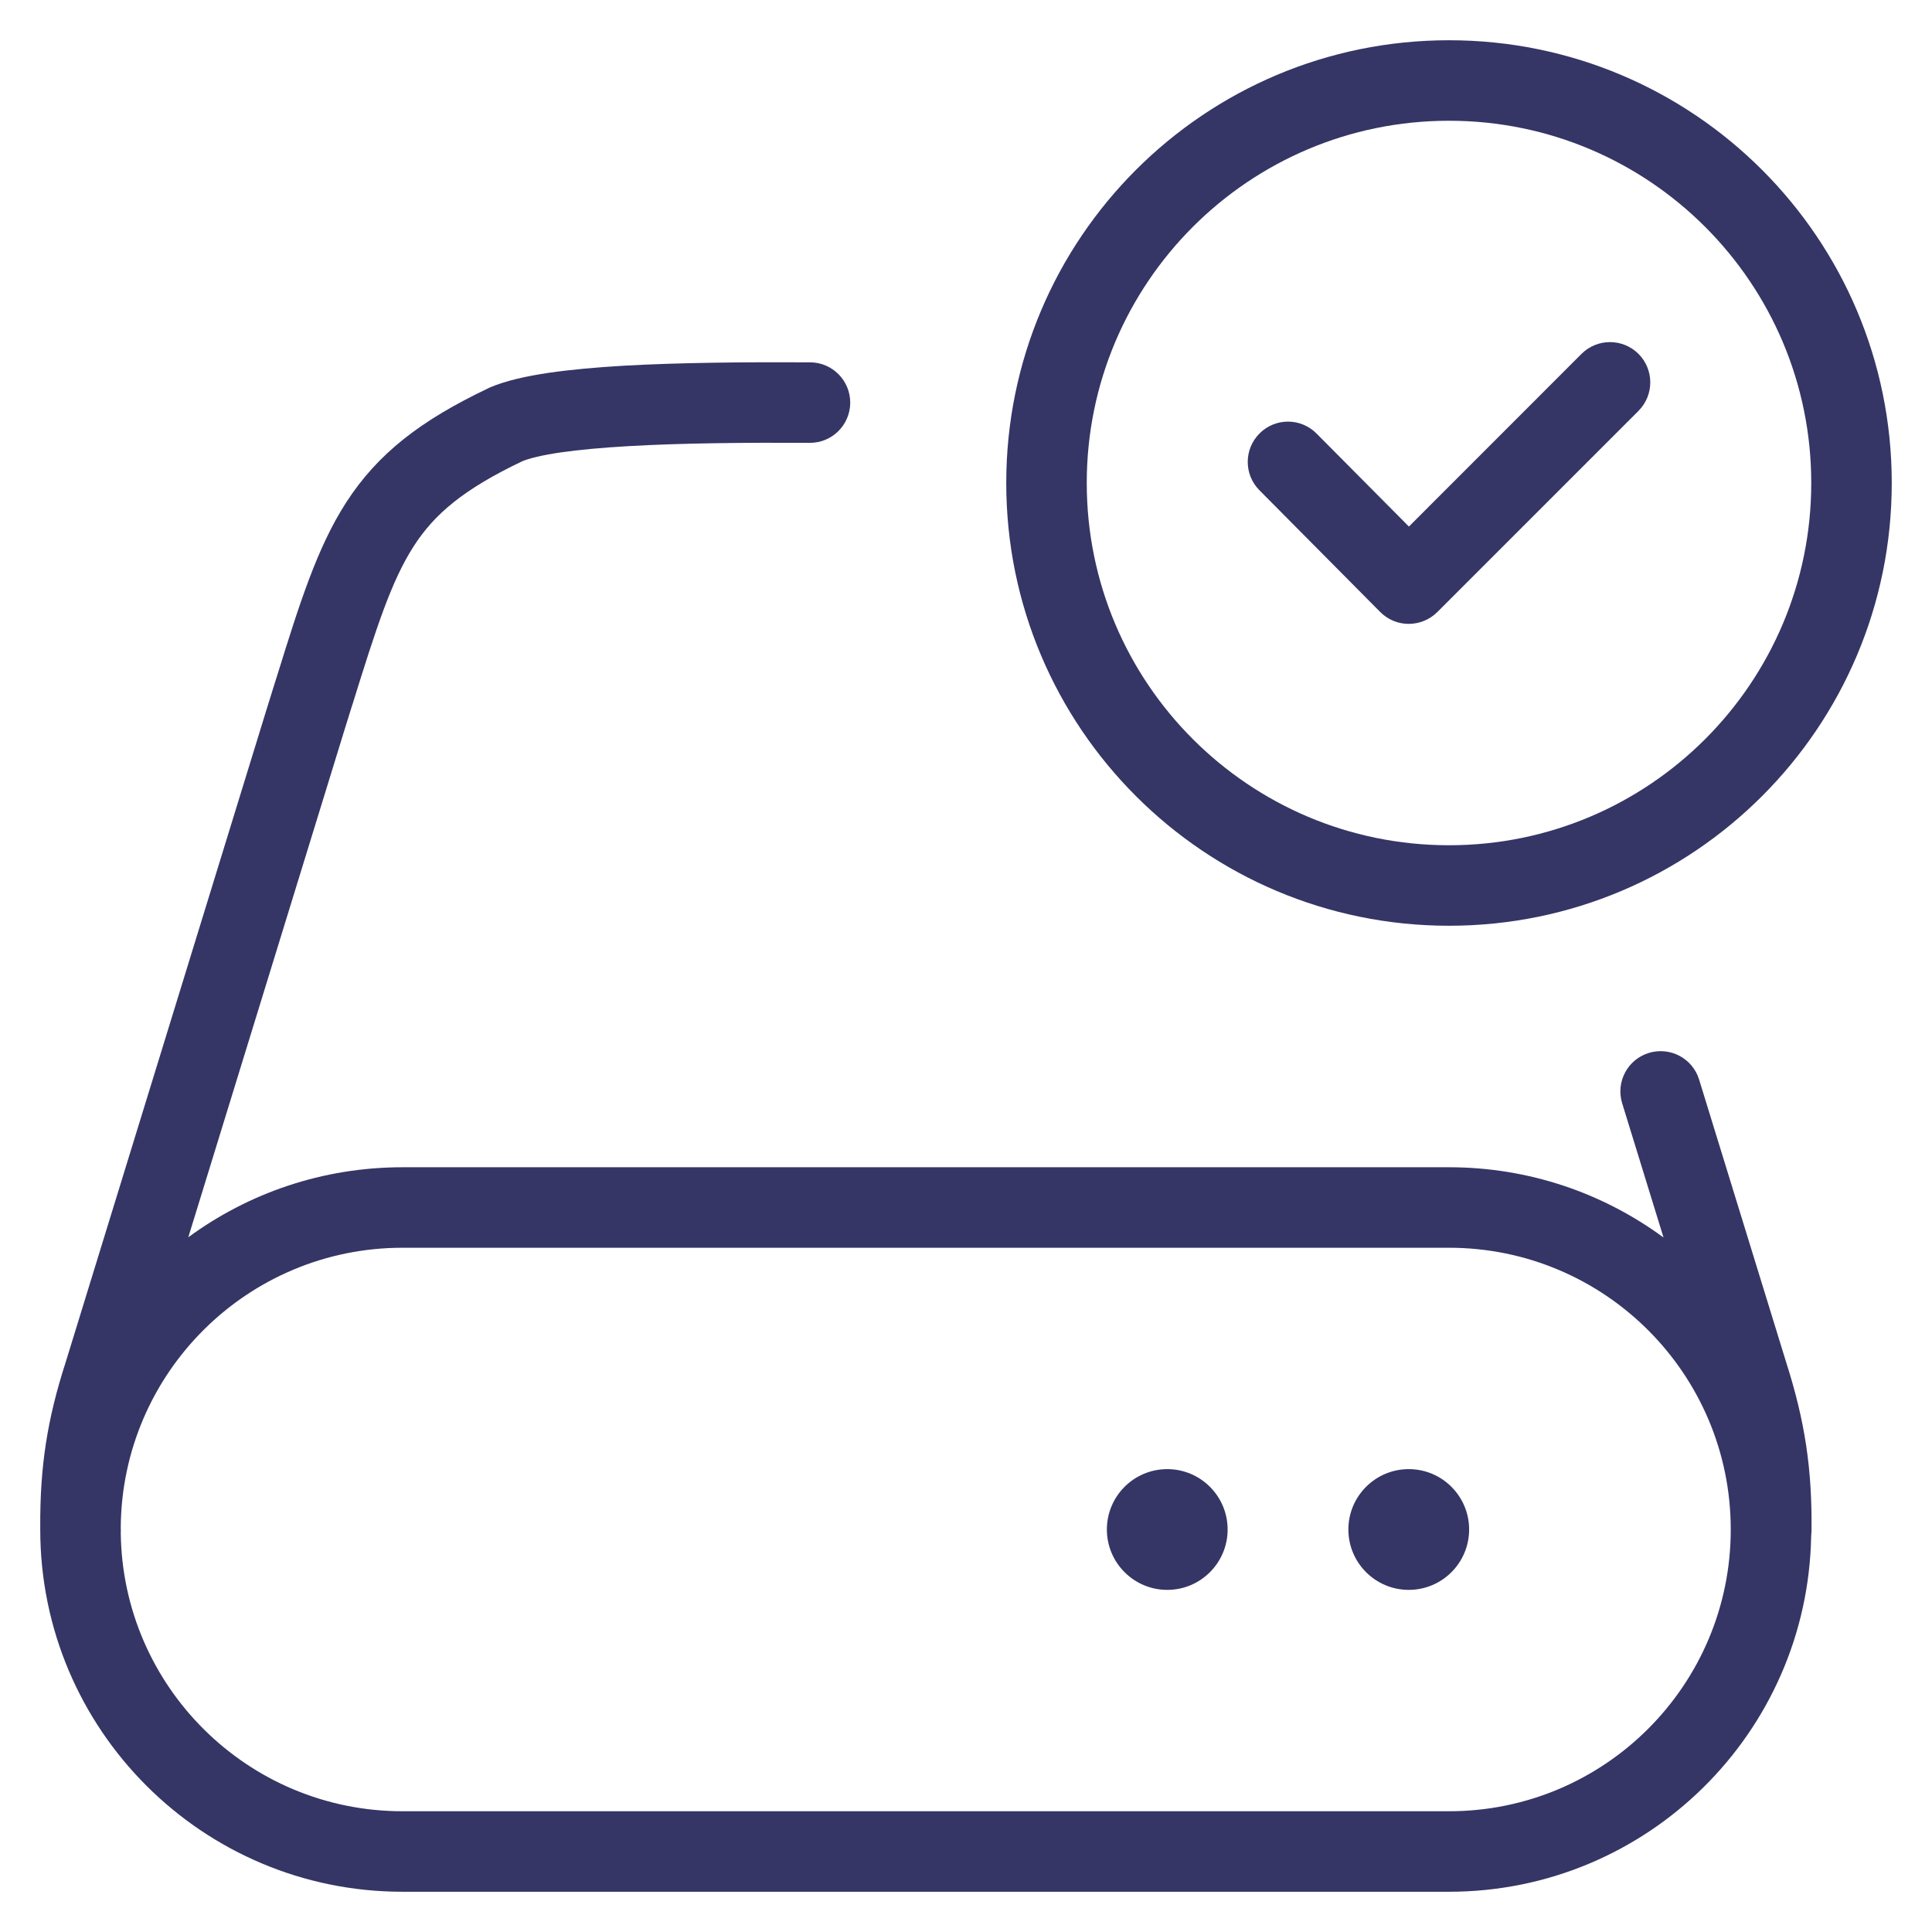 <svg width="24" height="24" viewBox="0 0 24 24" fill="none" xmlns="http://www.w3.org/2000/svg">
<g clip-path="url(#clip0_9001_285269)">
<path d="M20.354 4.396C20.549 4.592 20.549 4.908 20.354 5.104L17.854 7.604C17.759 7.698 17.632 7.75 17.499 7.75C17.366 7.75 17.239 7.697 17.145 7.602L15.645 6.09C15.45 5.894 15.452 5.577 15.648 5.383C15.844 5.188 16.16 5.189 16.355 5.386L17.502 6.541L19.646 4.396C19.842 4.201 20.158 4.201 20.354 4.396Z" fill="#353566"/>
<path fill-rule="evenodd" clip-rule="evenodd" d="M12.5 6C12.5 2.962 14.962 0.5 18 0.5C21.038 0.5 23.5 2.962 23.5 6C23.5 9.038 21.038 11.5 18 11.5C14.962 11.5 12.5 9.038 12.5 6ZM18 1.5C15.515 1.5 13.5 3.515 13.5 6C13.5 8.485 15.515 10.5 18 10.5C20.485 10.5 22.5 8.485 22.5 6C22.5 3.515 20.485 1.5 18 1.5Z" fill="#353566"/>
<path d="M17.5 18.25C17.086 18.25 16.75 18.586 16.75 19C16.75 19.414 17.086 19.75 17.5 19.75C17.914 19.75 18.25 19.414 18.25 19C18.25 18.586 17.914 18.25 17.5 18.25Z" fill="#353566"/>
<path d="M13.75 19C13.75 18.586 14.086 18.25 14.5 18.25C14.914 18.25 15.25 18.586 15.25 19C15.25 19.414 14.914 19.75 14.5 19.75C14.086 19.75 13.75 19.414 13.75 19Z" fill="#353566"/>
<path fill-rule="evenodd" clip-rule="evenodd" d="M7.749 4.543C8.437 4.504 9.252 4.497 10.065 4.501C10.341 4.503 10.563 4.728 10.562 5.004C10.56 5.28 10.335 5.503 10.059 5.501C9.252 5.497 8.462 5.504 7.807 5.542C7.479 5.561 7.192 5.587 6.958 5.621C6.723 5.656 6.571 5.695 6.487 5.73C5.756 6.079 5.397 6.386 5.14 6.784C4.861 7.218 4.678 7.788 4.376 8.759L4.375 8.76C4.339 8.876 4.301 8.997 4.262 9.123L4.262 9.124L2.339 15.37C3.084 14.823 4.004 14.5 5 14.5H18C18.997 14.5 19.919 14.824 20.665 15.373L20.151 13.705C20.07 13.441 20.218 13.161 20.482 13.08C20.746 12.999 21.026 13.147 21.107 13.411L22.186 16.915C22.422 17.653 22.513 18.251 22.503 19.028C22.502 19.045 22.501 19.061 22.499 19.078C22.458 21.527 20.459 23.5 18 23.5H5C2.515 23.5 0.5 21.485 0.5 19L0.5 18.969C0.496 18.221 0.585 17.636 0.818 16.915L3.308 8.824C3.347 8.699 3.385 8.578 3.421 8.461L3.44 8.402C3.718 7.507 3.938 6.803 4.3 6.242C4.692 5.634 5.228 5.221 6.068 4.822C6.074 4.819 6.08 4.816 6.086 4.813C6.288 4.727 6.545 4.672 6.812 4.632C7.086 4.592 7.405 4.563 7.749 4.543ZM1.501 19.016C1.501 19.024 1.5 19.032 1.5 19.039C1.521 20.954 3.08 22.5 5 22.5H18C19.933 22.5 21.5 20.933 21.5 19C21.5 17.067 19.933 15.5 18 15.5H5C3.077 15.5 1.516 17.051 1.5 18.97L1.501 19.016Z" fill="#353566"/>
</g>
<defs>
<clipPath id="clip0_9001_285269">
<rect width="24" height="24" fill="white"/>
</clipPath>
</defs>
</svg>
